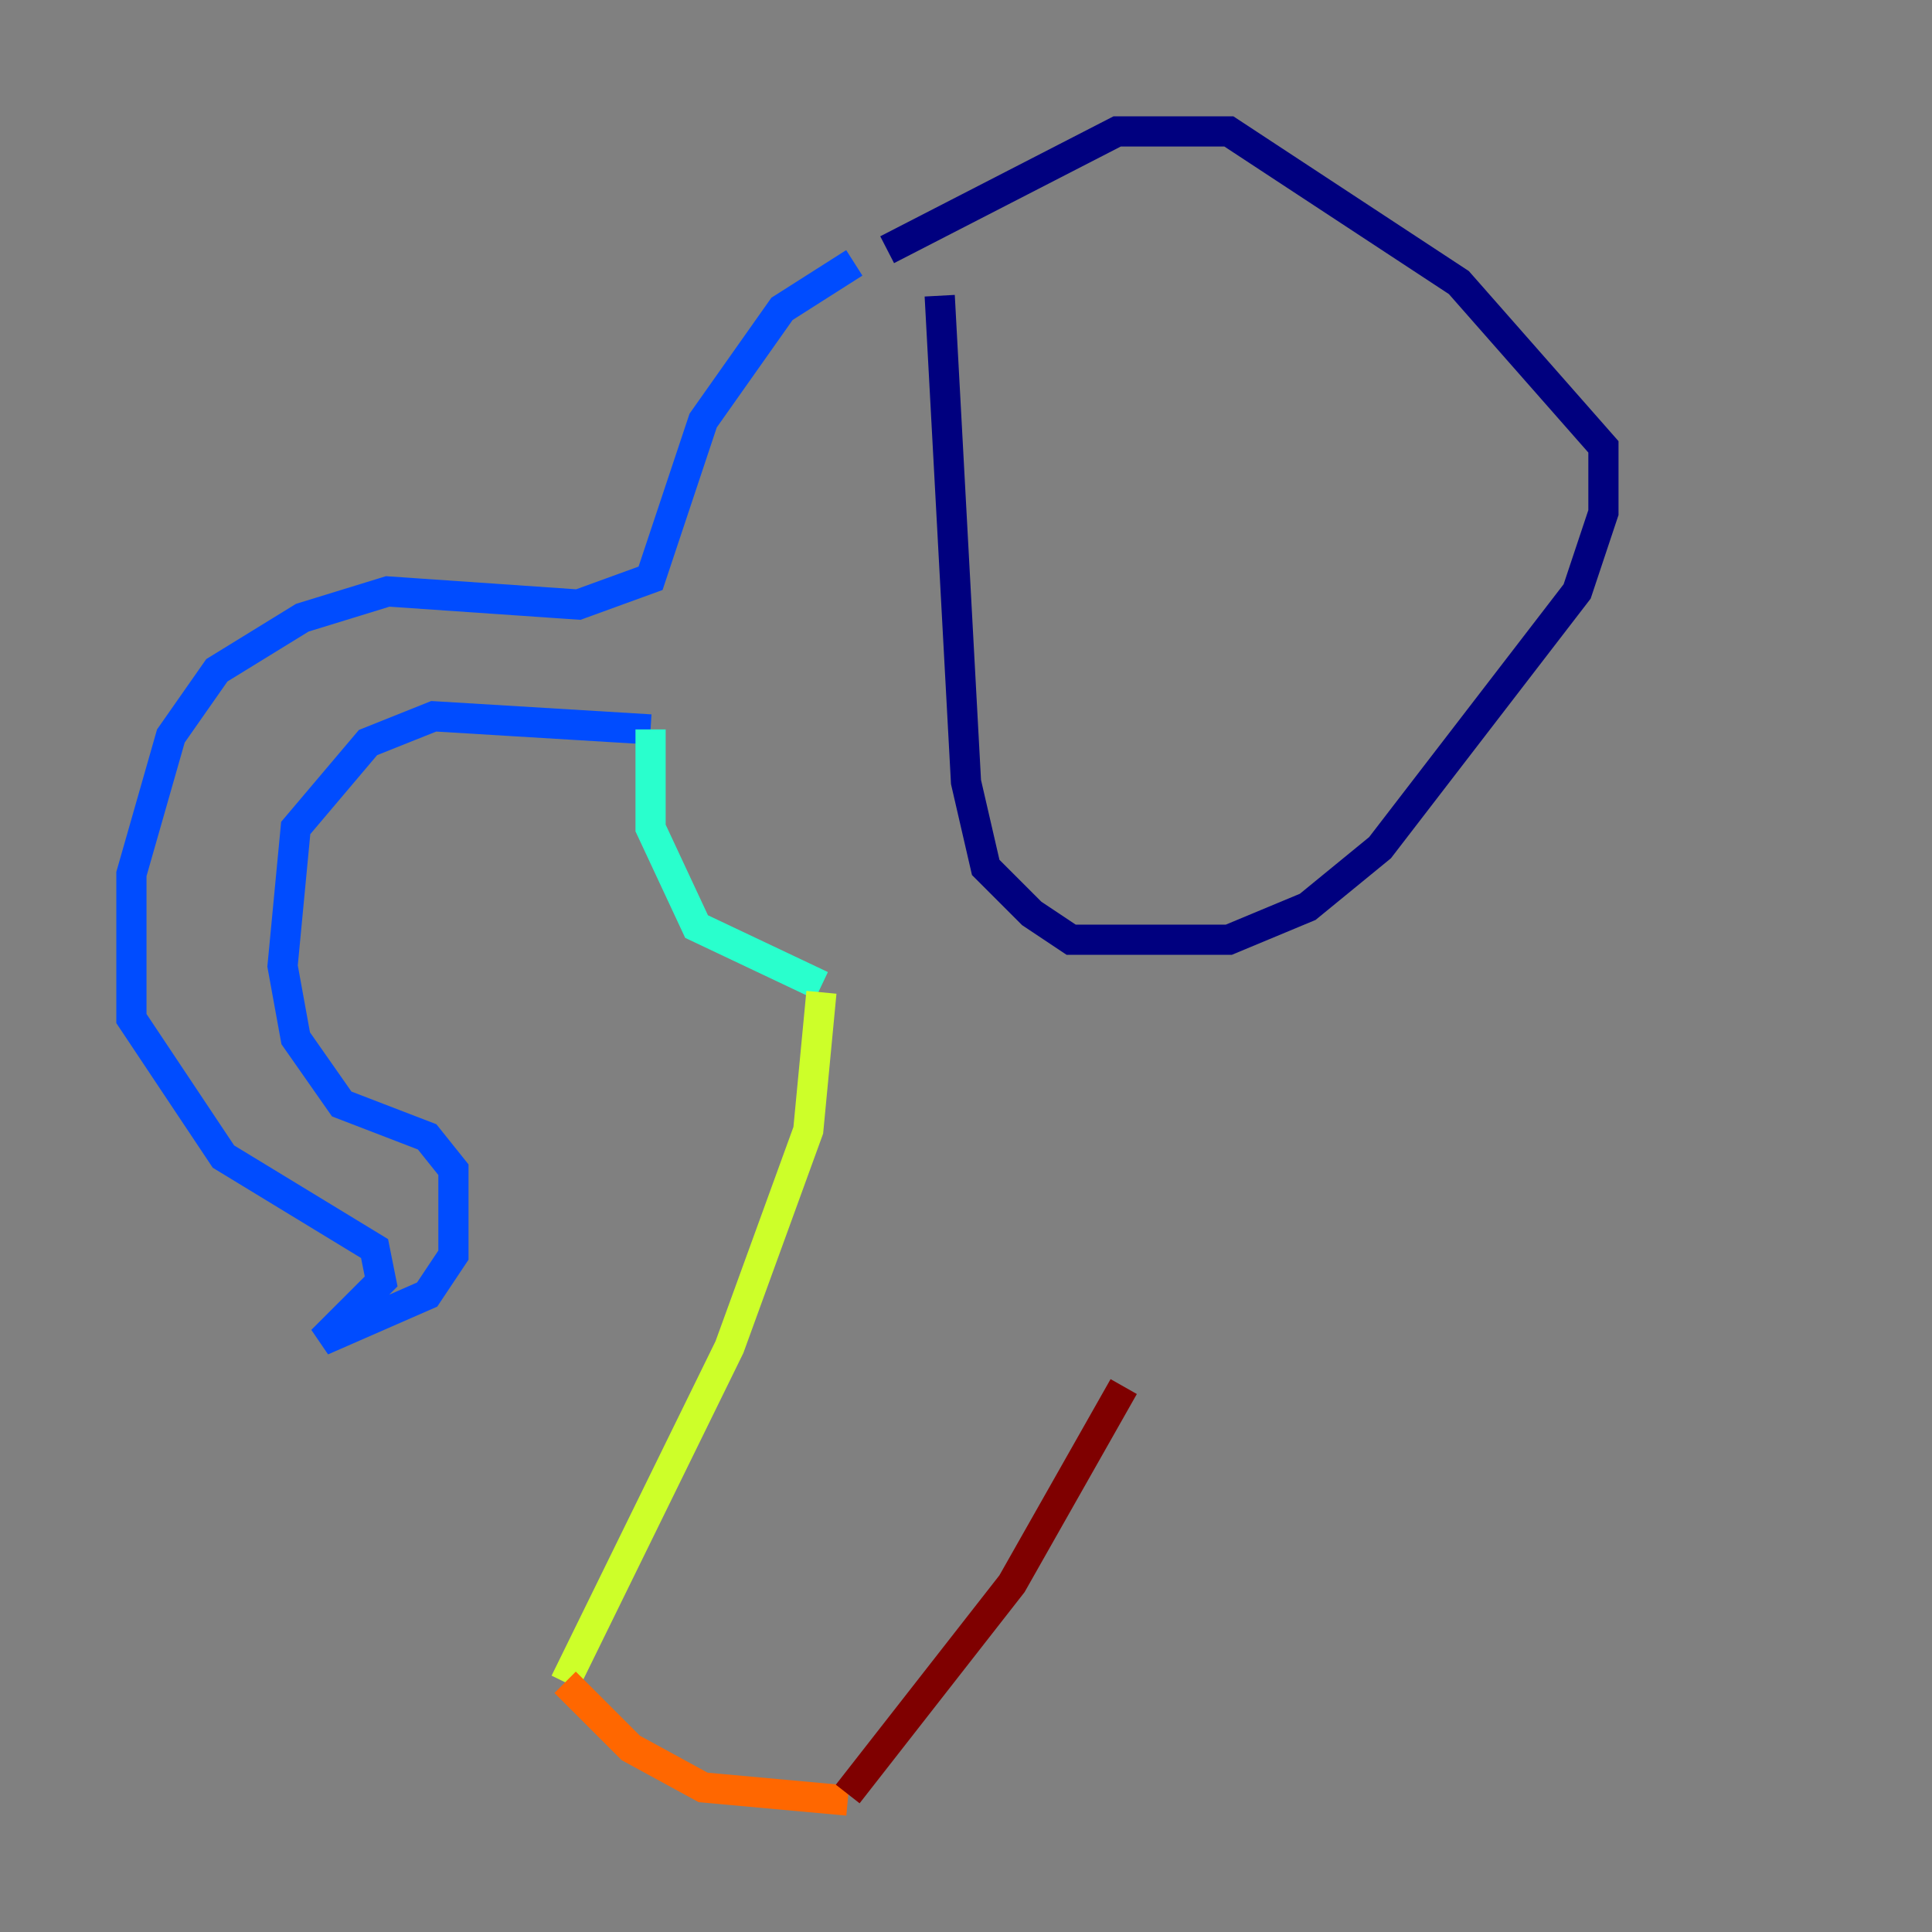 <?xml version="1.0" encoding="utf-8" ?>
<svg baseProfile="tiny" height="128" version="1.2" viewBox="0,0,128,128" width="128" xmlns="http://www.w3.org/2000/svg" xmlns:ev="http://www.w3.org/2001/xml-events" xmlns:xlink="http://www.w3.org/1999/xlink"><rect x="0" y="0" width="128" height="128" fill="#808080" stroke="none"/><defs /><polyline fill="none" points="62.258,19.592 64.0,51.809 65.306,57.469 68.354,60.517 70.966,62.258 81.415,62.258 86.639,60.082 91.429,56.163 104.49,39.184 106.231,33.959 106.231,29.605 96.653,18.721 81.415,8.707 74.014,8.707 58.776,16.544" stroke="#00007f" stroke-width="2" /><polyline fill="none" points="56.599,17.415 51.809,20.463 46.585,27.864 43.102,38.313 38.313,40.054 25.687,39.184 20.027,40.925 14.367,44.408 11.32,48.762 8.707,57.905 8.707,67.483 14.803,76.626 24.816,82.721 25.252,84.898 21.333,88.816 28.299,85.769 30.041,83.156 30.041,77.497 28.299,75.32 22.64,73.143 19.592,68.789 18.721,64.0 19.592,54.857 24.381,49.197 28.735,47.456 43.102,48.327" stroke="#004cff" stroke-width="2" /><polyline fill="none" points="43.102,48.327 43.102,54.857 46.15,61.388 54.422,65.306" stroke="#29ffcd" stroke-width="2" /><polyline fill="none" points="54.422,65.742 53.551,74.884 48.327,89.252 37.442,111.456" stroke="#cdff29" stroke-width="2" /><polyline fill="none" points="37.442,111.456 41.796,115.809 46.585,118.422 56.163,119.293" stroke="#ff6700" stroke-width="2" /><polyline fill="none" points="56.163,118.857 67.048,104.925 74.449,91.864" stroke="#7f0000" stroke-width="2" /></svg>